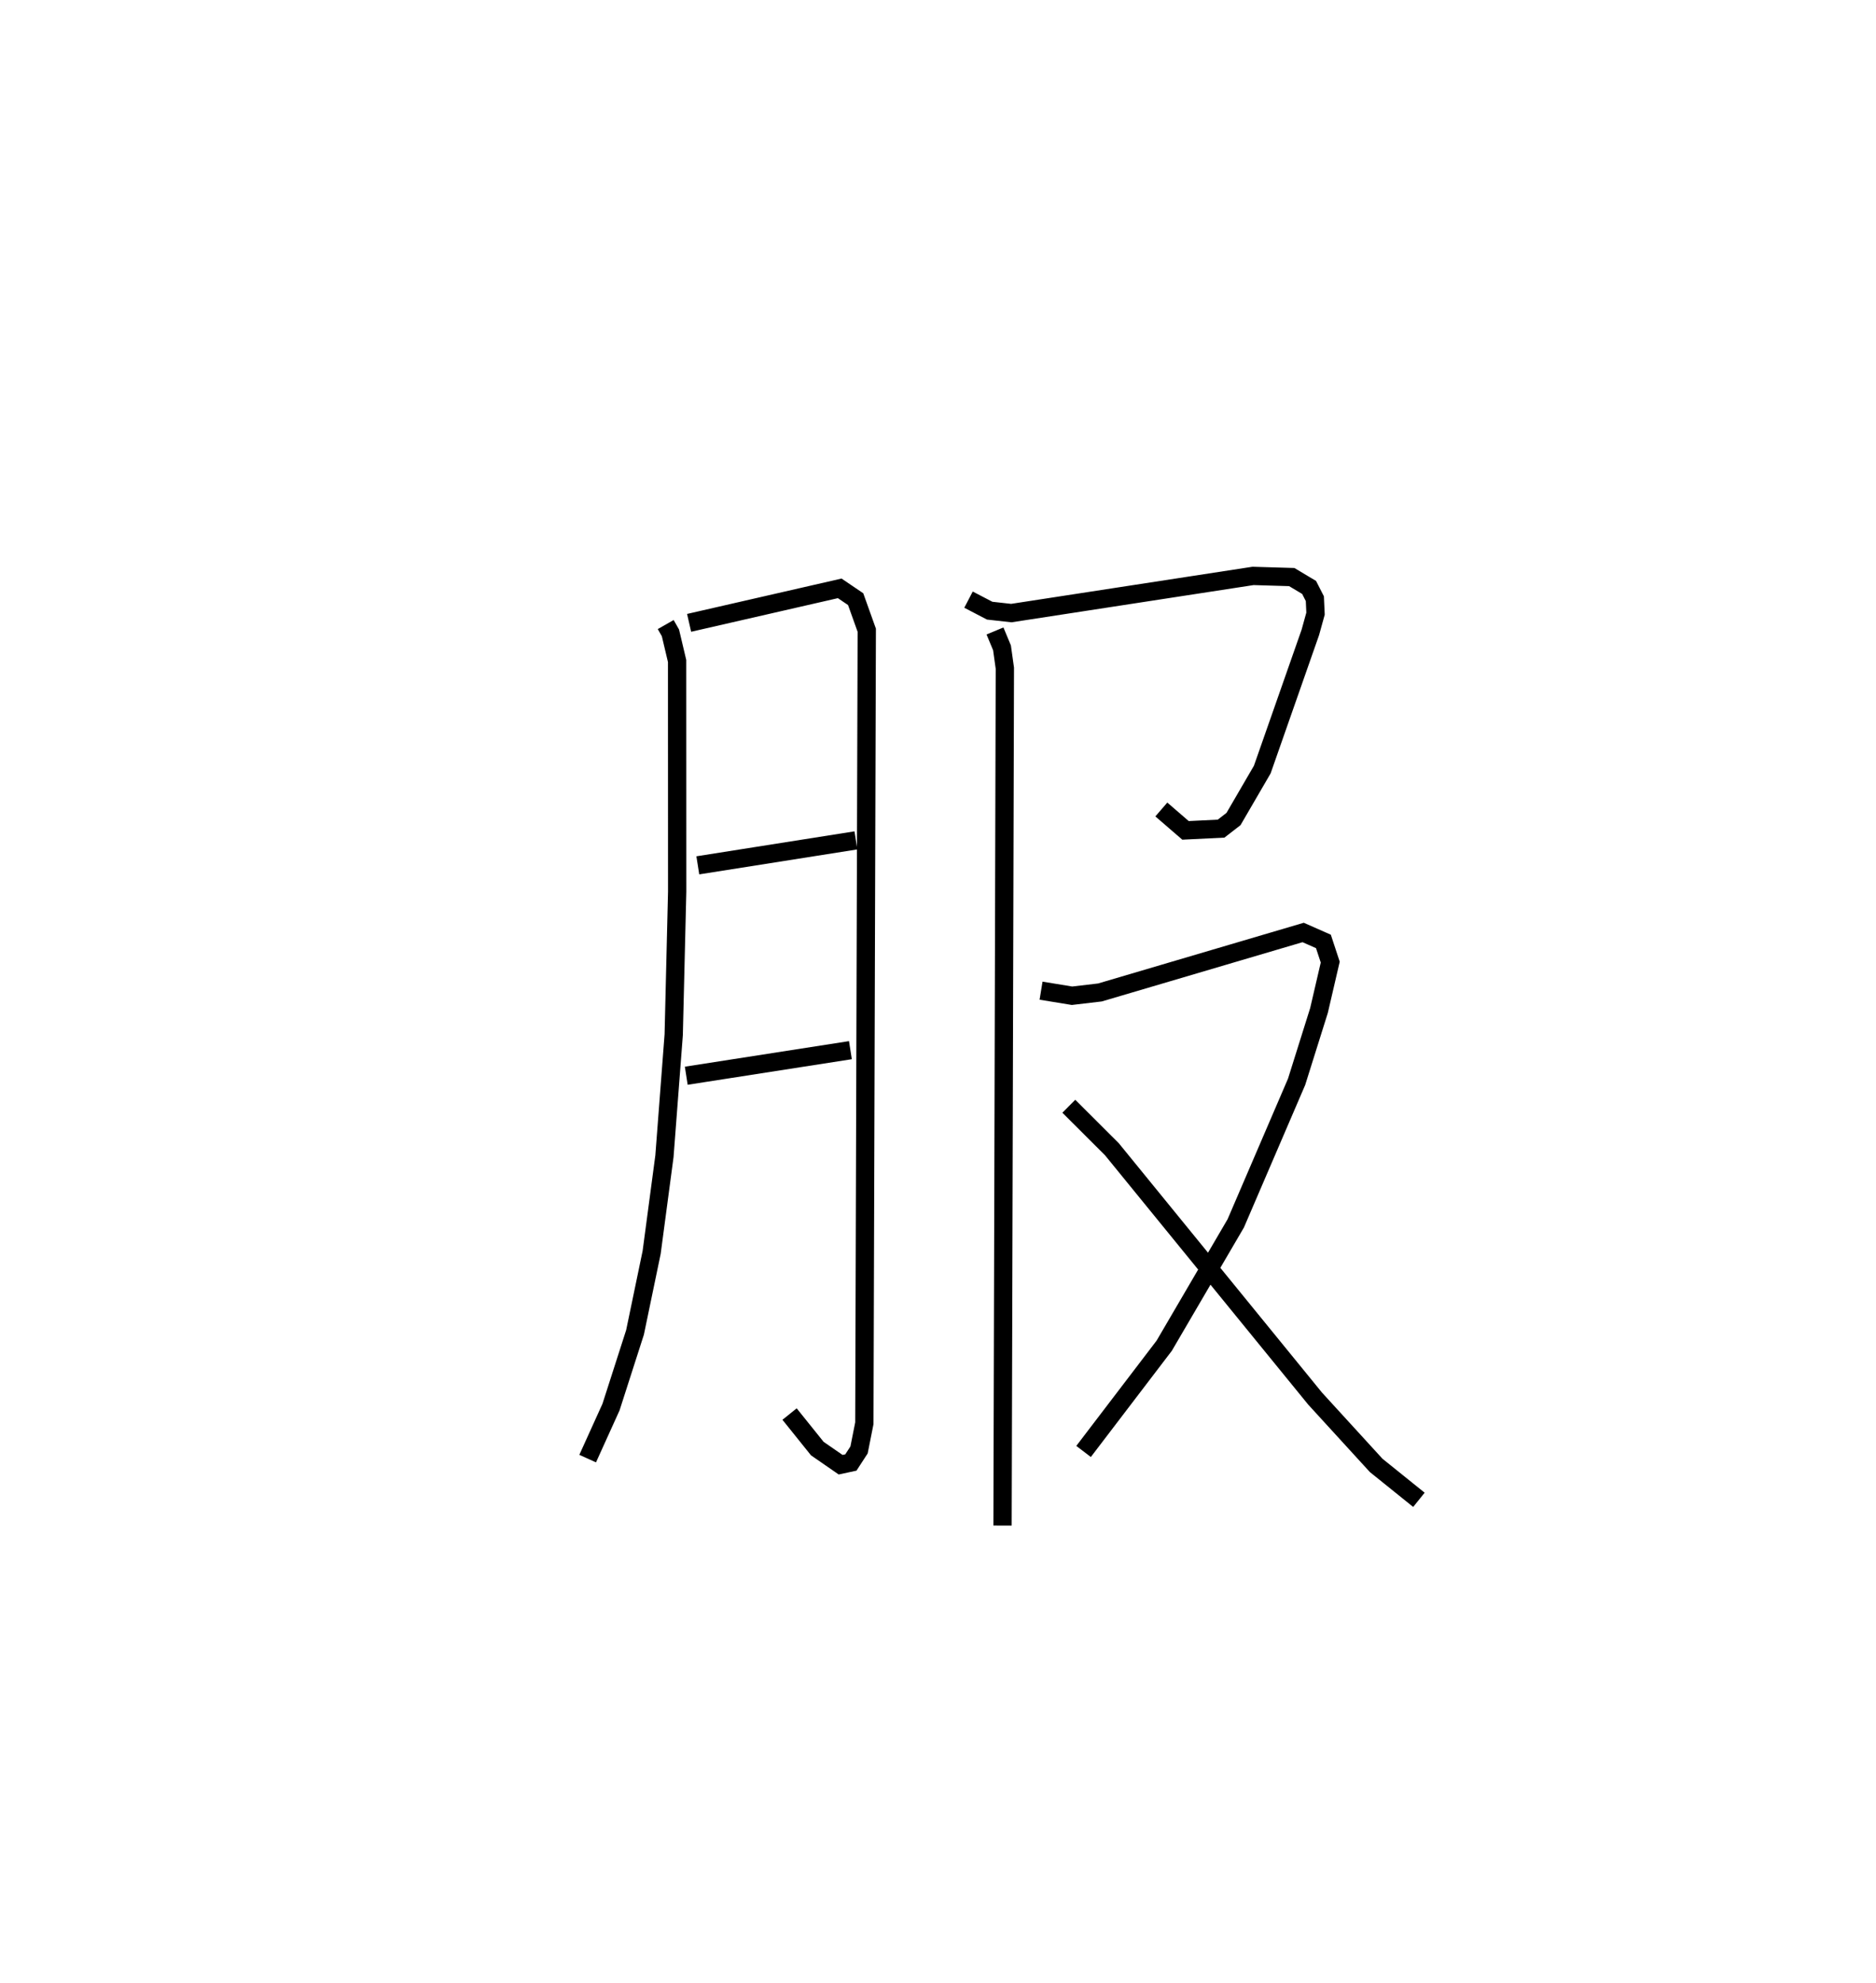 <?xml version="1.0" encoding="utf-8" ?>
<svg baseProfile="full" height="108.416" version="1.1" width="102.6" xmlns="http://www.w3.org/2000/svg" xmlns:ev="http://www.w3.org/2001/xml-events" xmlns:xlink="http://www.w3.org/1999/xlink"><defs /><rect fill="white" height="108.416" width="102.6" x="0" y="0" /><path d="M25,25 m0.0,0.0 m11.408,9.15 l0.259,0.455 0.364,1.537 l0.004,12.611 -0.189,7.822 l-0.507,6.645 -0.7,5.259 l-0.909,4.373 -1.313,4.085 l-1.277,2.817 m5.548,-45.697 l8.237,-1.886 0.871,0.59 l0.608,1.7 -0.132,43.361 l-0.29,1.459 -0.447,0.687 l-0.56,0.121 -1.277,-0.883 l-1.516,-1.887 m-5.018,-30.003 l8.647,-1.365 m-9.279,12.869 l8.978,-1.398 m6.459,-24.634 l1.157,0.603 1.184,0.132 l13.219,-2.032 2.118,0.063 l0.949,0.567 0.314,0.615 l0.037,0.818 -0.283,1.022 l-2.63,7.504 -1.573,2.703 l-0.679,0.526 -1.946,0.095 l-1.322,-1.142 m-9.098,-9.761 l0.384,0.922 0.156,1.116 l-0.127,46.876 m2.107,-29.246 l1.693,0.277 1.527,-0.179 l11.114,-3.28 1.108,0.489 l0.373,1.132 -0.614,2.643 l-1.226,3.903 -3.327,7.738 l-3.912,6.689 -4.411,5.783 m-0.807,-18.876 l2.354,2.349 11.114,13.635 l3.341,3.654 2.338,1.883 " fill="none" stroke="black" stroke-width="1" /></svg>